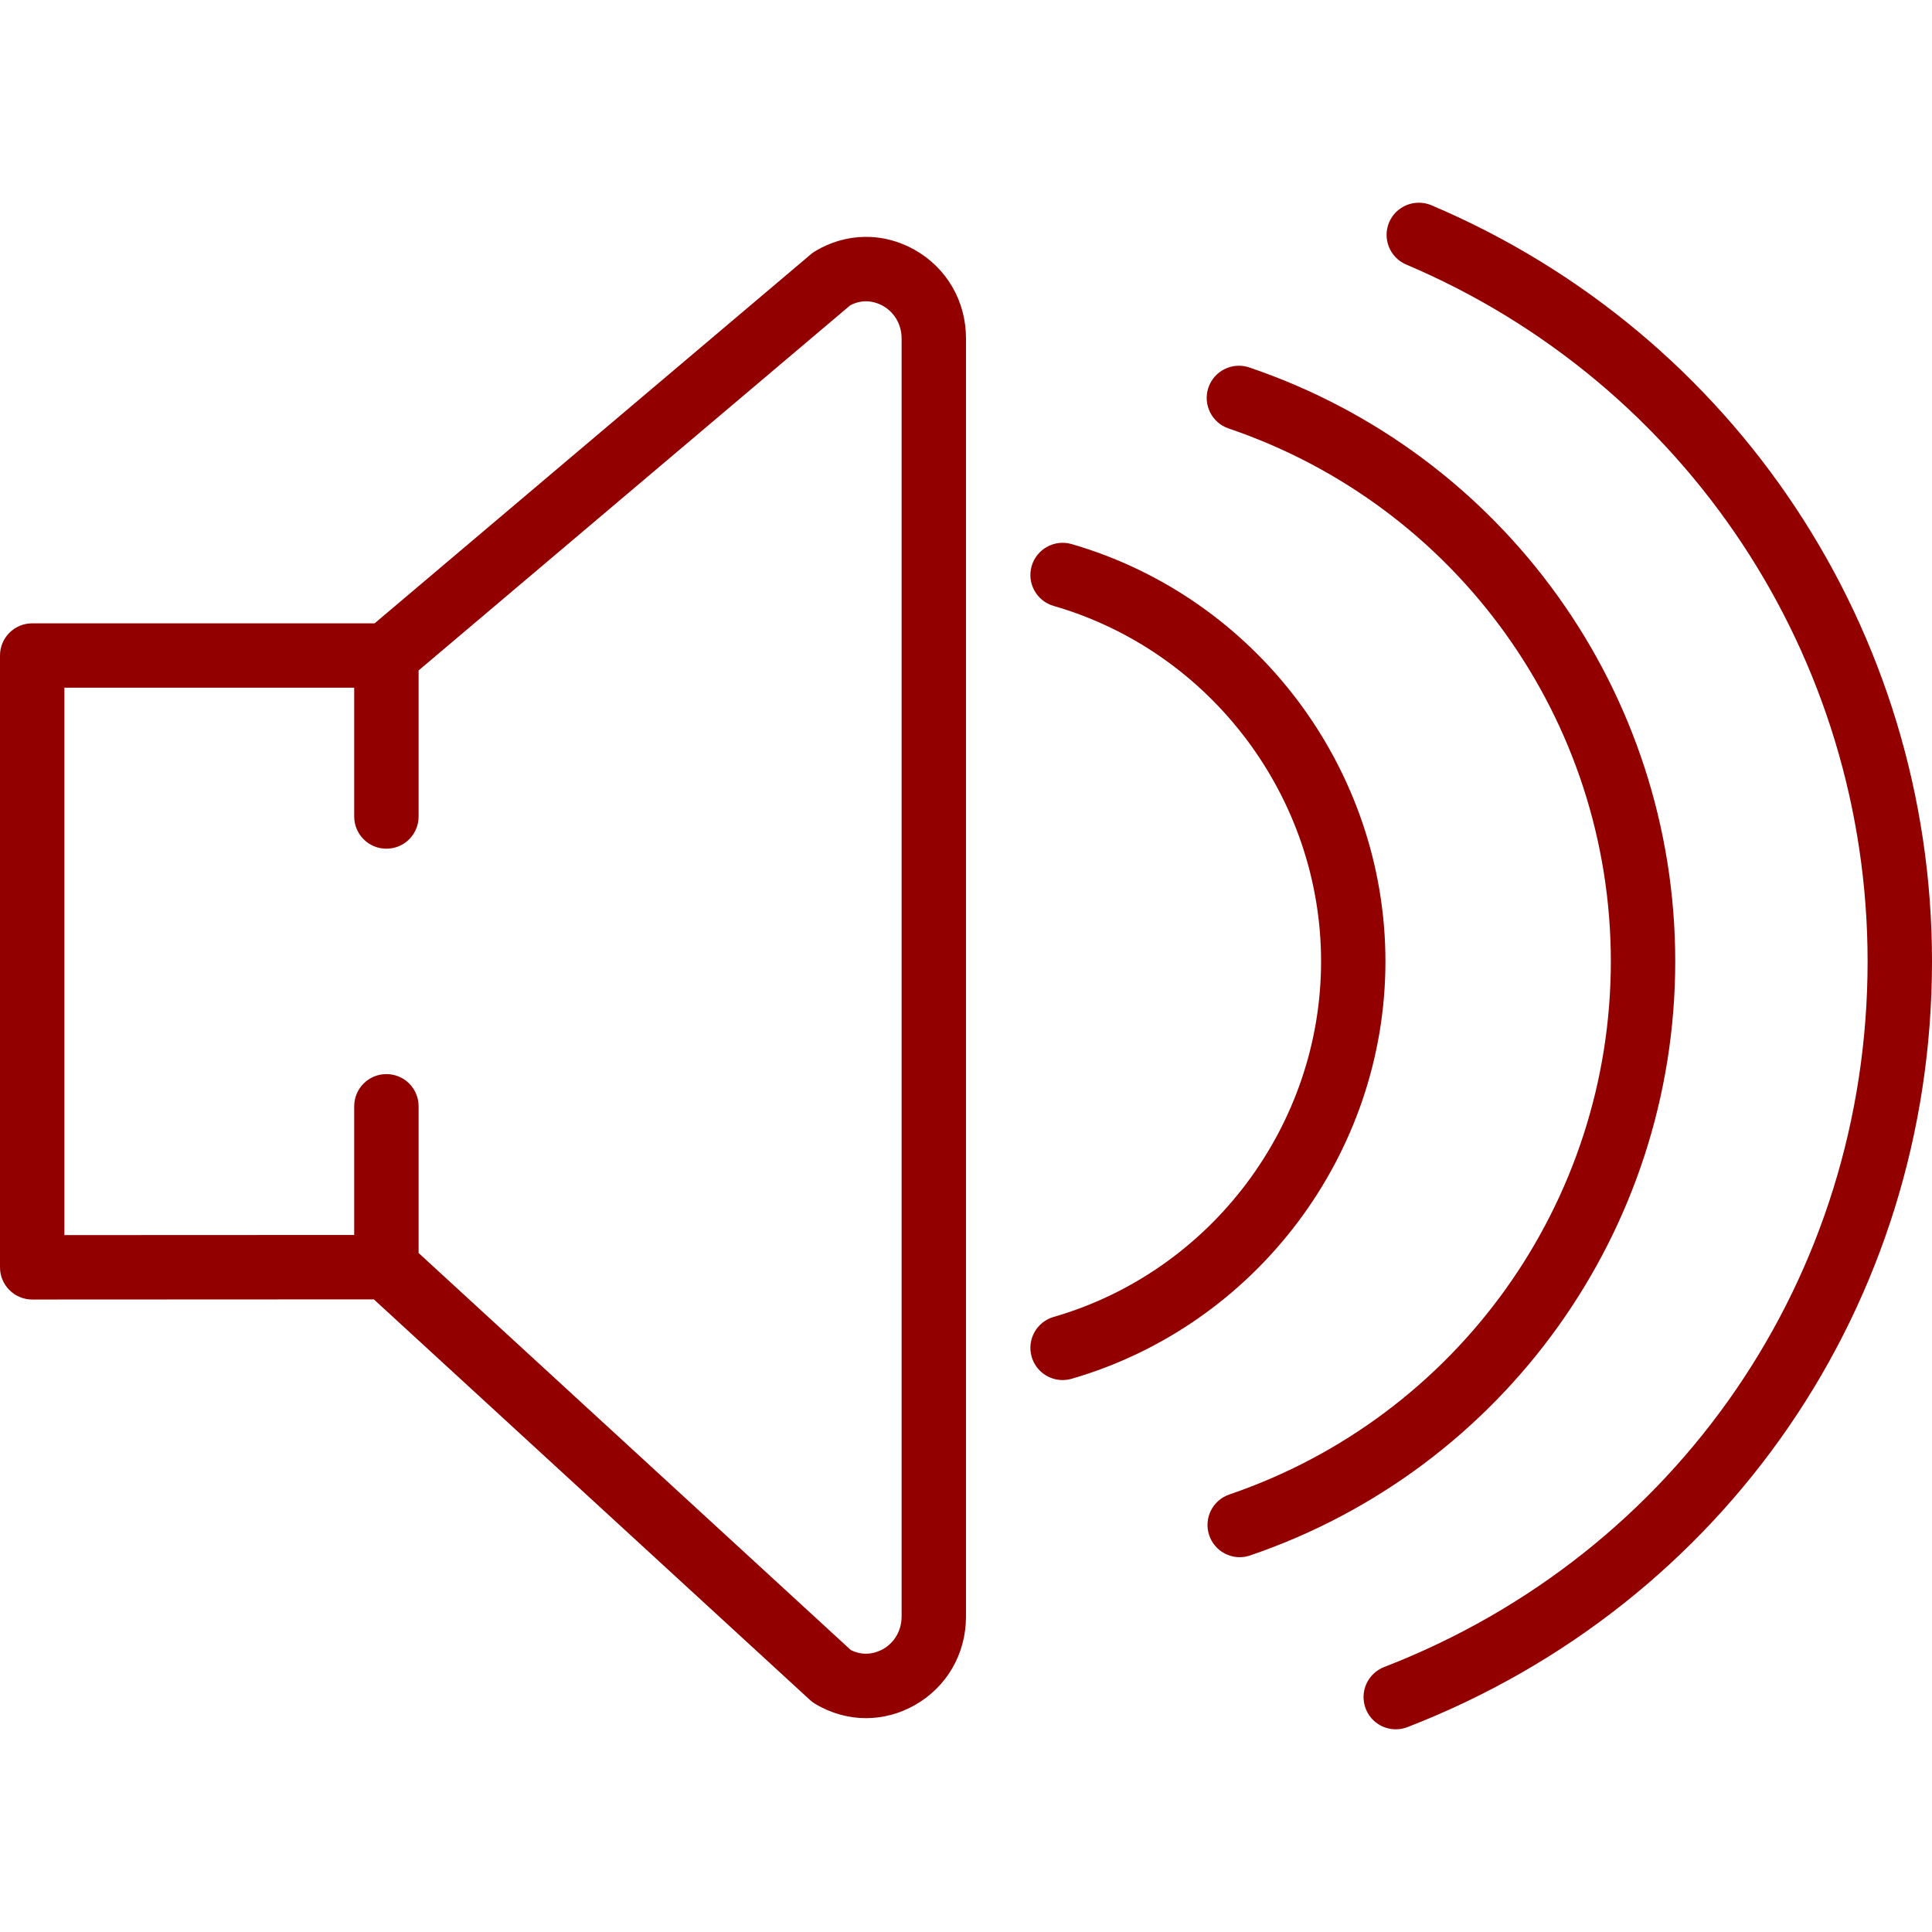 <?xml version="1.0"?>
<svg xmlns="http://www.w3.org/2000/svg" xmlns:xlink="http://www.w3.org/1999/xlink" version="1.1" id="Capa_1" x="0px" y="0px" viewBox="0 0 60 60" style="enable-background:new 0 0 60 60;" xml:space="preserve" width="512px" height="512px" class=""><g><g>
	<path d="M28.404,7.758c-0.975-0.552-2.131-0.534-3.09,0.044c-0.046,0.027-0.09,0.059-0.13,0.093L11.634,19.358H1   c-0.553,0-1,0.447-1,1v19c0,0.266,0.105,0.52,0.293,0.707S0.734,40.358,1,40.358l10.61-0.005l13.543,12.44   c0.05,0.046,0.104,0.086,0.161,0.12c0.492,0.297,1.037,0.446,1.582,0.446c0.517-0.001,1.033-0.134,1.508-0.402   C29.403,52.393,30,51.363,30,50.201V10.514C30,9.353,29.403,8.323,28.404,7.758z M28,50.201c0,0.431-0.217,0.81-0.579,1.015   c-0.155,0.087-0.548,0.255-1,0.026L13,38.913v-4.556c0-0.553-0.447-1-1-1s-1,0.447-1,1v3.996l-9,0.004v-17h9v4c0,0.553,0.447,1,1,1   s1-0.447,1-1v-4.536l13.405-11.34c0.461-0.242,0.861-0.07,1.016,0.018C27.783,9.704,28,10.083,28,10.514V50.201z" data-original="#000000" class="active-path" data-old_color="#000000" fill="#920000"/>
	<path d="M52.026,29.858c0-8.347-5.316-15.76-13.229-18.447c-0.522-0.177-1.091,0.103-1.269,0.626   c-0.177,0.522,0.103,1.091,0.626,1.269c7.101,2.411,11.872,9.063,11.872,16.553c0,7.483-4.762,14.136-11.849,16.554   c-0.522,0.178-0.802,0.746-0.623,1.27c0.142,0.415,0.53,0.677,0.946,0.677c0.107,0,0.216-0.017,0.323-0.054   C46.721,45.611,52.026,38.198,52.026,29.858z" data-original="#000000" class="active-path" data-old_color="#000000" fill="#920000"/>
	<path d="M44.453,6.374c-0.508-0.213-1.095,0.021-1.312,0.53C42.926,7.413,43.163,8,43.672,8.216C52.376,11.909,58,20.405,58,29.858   c0,9.777-5.894,18.38-15.015,21.914c-0.515,0.2-0.771,0.779-0.571,1.294c0.153,0.396,0.532,0.639,0.933,0.639   c0.12,0,0.242-0.021,0.361-0.067C53.605,49.801,60,40.467,60,29.858C60,19.6,53.897,10.382,44.453,6.374z" data-original="#000000" class="active-path" data-old_color="#000000" fill="#920000"/>
	<path d="M43.026,29.858c0-5.972-4.009-11.302-9.749-12.962c-0.53-0.151-1.084,0.152-1.238,0.684   c-0.153,0.53,0.152,1.085,0.684,1.238c4.889,1.413,8.304,5.953,8.304,11.04s-3.415,9.627-8.304,11.04   c-0.531,0.153-0.837,0.708-0.684,1.238c0.127,0.438,0.526,0.723,0.961,0.723c0.092,0,0.185-0.013,0.277-0.039   C39.018,41.159,43.026,35.829,43.026,29.858z" data-original="#000000" class="active-path" data-old_color="#000000" fill="#920000"/>
</g></g> </svg>
